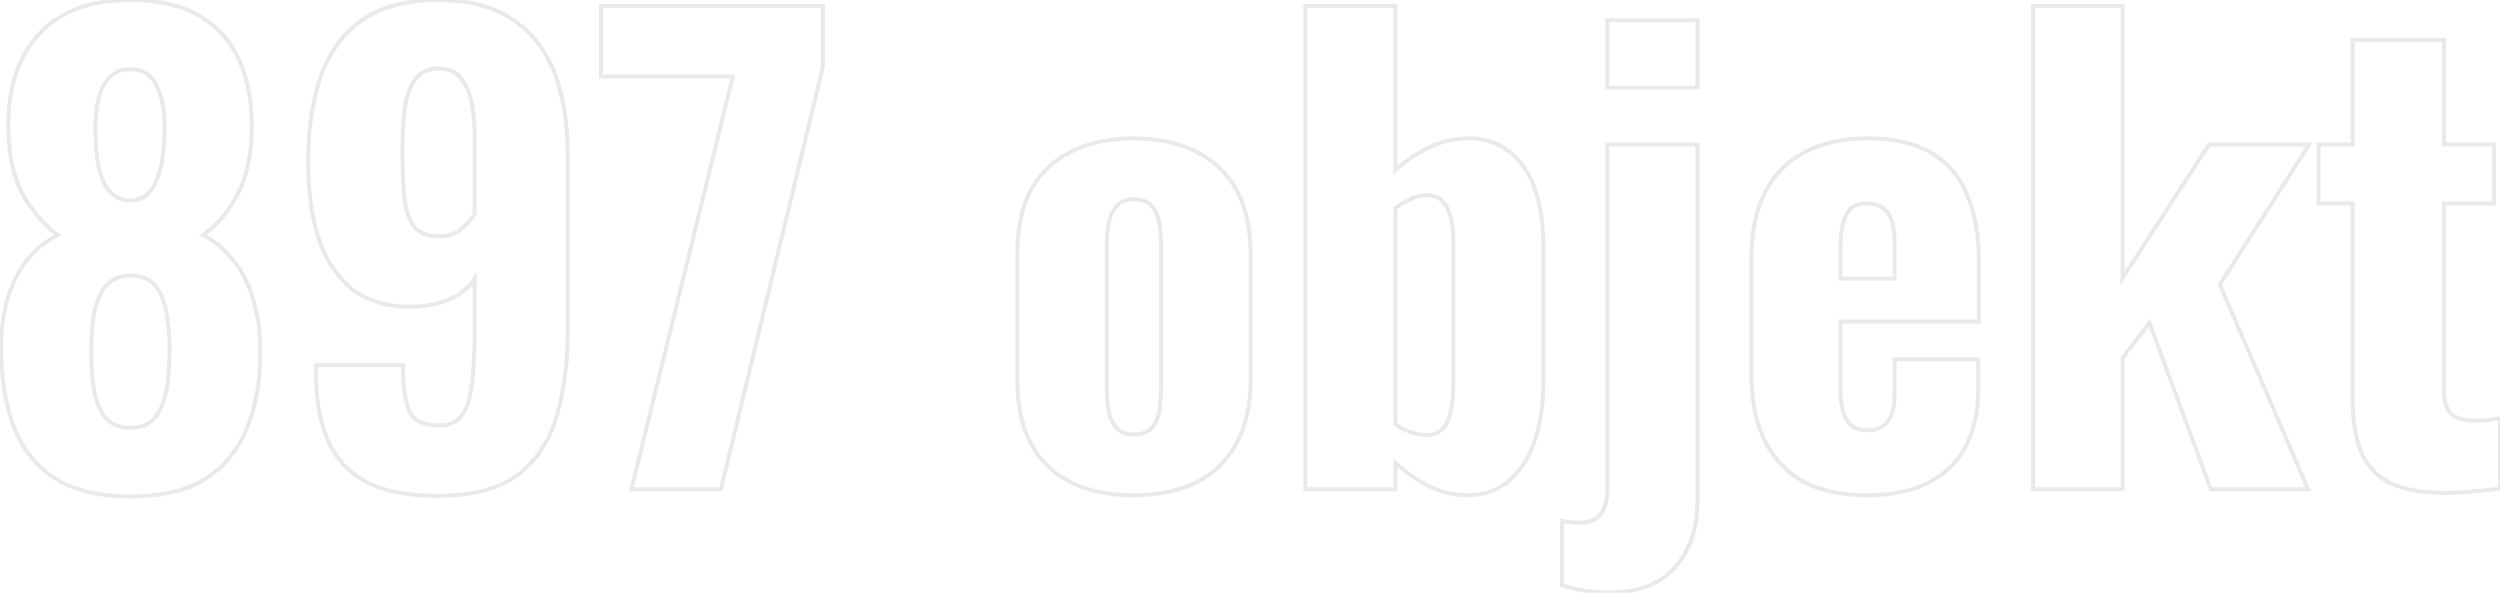 <svg width="1257" height="298" fill="none" xmlns="http://www.w3.org/2000/svg"><path d="M27.268 240.3l-.555.832.006.004.006.004.543-.84zm-20.7-26.7l-.944.331.003.007.002.008.939-.346zm-4.2-57.6l.979.203-.98-.203zm14.1-28.5l-.726-.688-.001.001.727.687zm12.6-9.3l.447.894 1.471-.735-1.33-.968-.588.809zm-17.4-20.1l-.878.479.006.012.007.012.865-.503zm-7.5-33.3l1-.015-1 .015zm6.6-34.5l.901.432.004-.007-.905-.425zm89.1-22.5l-.5.866.008.005.492-.871zm20.4 22.5l-.913.41.004.007.909-.417zm6.3 34.5l-1-.015 1 .015zm-7.5 33.6l-.878-.479-.004.007.882.472zm-17.1 19.8l-.561-.828-1.416.958 1.529.764.448-.894zm12.3 9.3l-.746.667.019.02.019.02.708-.707zm14.4 28.5l-.98.203.004.016.004.016.972-.235zm2.1 18.6h-1v.027l1-.027zm-6 39l-.933-.36-.003.007-.003.007.939.346zm-20.7 26.7l.55.835.004-.003-.554-.832zm-25.5-31.2l.819.573-.82-.573zm5.4-14.7l-.991-.137.99.137zm1.2-16.8l-1-.031v.031h1zm-1.2-18.6l-.992.132.002.016.003.016.987-.164zm-5.4-14.7l.805-.593-.805.593zm-25.8 0l-.785-.62-.01.013-.01.014.805.593zm-5.7 14.7l-.987-.164-.002.013-.002.014.99.137zm0 35.7l-.992.132.001.005.99-.137zm5.4 14.7l-.82.573.017.024.018.023.785-.62zm22.8-113.1l-.756-.655-.013.015-.012.015.78.625zm5.7-12.9l-.978-.21.978.21zm-2.4-40.5l-.901.434.01.02.01.02.88-.474zm-26.4 0l-.875-.486-.006.012.88.474zm-2.7 40.5l-.986.17.004.02.004.02.978-.21zm5.7 12.9l-.756.655.012.014.013.013.73-.682zm10.5 152.3c-15.882 0-28.472-3.078-37.858-9.14l-1.085 1.68c9.814 6.338 22.824 9.46 38.943 9.46v-2zm-37.846-9.132c-9.414-6.276-16.185-15.001-20.316-26.214l-1.877.692c4.27 11.587 11.298 20.662 21.084 27.186l1.11-1.664zm-20.31-26.199C3.554 201.995 1.567 189.11 1.567 174.6h-2c0 14.69 2.012 27.805 6.056 39.331l1.887-.662zM1.567 174.6c0-6.54.594-12.671 1.779-18.397l-1.959-.406C.173 161.671-.432 167.94-.432 174.6h2zm1.779-18.397c1.184-5.724 2.958-10.941 5.315-15.656l-1.789-.894c-2.442 4.885-4.269 10.268-5.485 16.144l1.959.406zm5.315-15.656c2.36-4.72 5.205-8.837 8.533-12.36l-1.454-1.374c-3.473 3.677-6.428 7.96-8.868 12.84l1.789.894zm8.531-12.359c3.518-3.714 7.623-6.744 12.322-9.094l-.895-1.788c-4.901 2.45-9.196 5.619-12.878 9.506l1.451 1.376zm12.463-10.797c-6.466-4.702-12.179-11.288-17.124-19.794l-1.729 1.006c5.055 8.694 10.942 15.508 17.676 20.406l1.177-1.618zm-17.11-19.77c-4.701-8.618-7.18-19.546-7.379-32.836l-2 .03c.202 13.51 2.723 24.782 7.623 33.764l1.756-.958zM5.167 64.785C4.97 51.501 7.151 40.161 11.67 30.732l-1.803-.864c-4.682 9.77-6.9 21.431-6.698 34.947l2-.03zm6.506-34.06c4.514-9.617 11.272-16.96 20.287-22.054l-.985-1.742C21.59 12.234 14.549 19.892 9.863 29.875l1.81.85zM31.96 8.67C40.972 3.576 52.192 1 65.668 1v-2C51.943-1 40.363 1.624 30.975 6.93l.985 1.74zM65.668 1c13.68 0 24.893 2.578 33.7 7.666l1-1.732C91.174 1.622 79.588-1 65.668-1v2zm33.707 7.67c9.012 5.094 15.666 12.43 19.98 22.04l1.825-.82c-4.486-9.99-11.431-17.654-20.82-22.96l-.984 1.74zm19.984 22.047c4.323 9.433 6.407 20.778 6.209 34.068l1.999.03c.202-13.51-1.914-25.165-6.39-34.932l-1.818.834zm6.209 34.068c-.199 13.493-2.679 24.52-7.378 33.136l1.755.958c4.901-8.984 7.421-20.357 7.622-34.064l-1.999-.03zm-7.382 33.143c-4.538 8.484-10.136 14.95-16.779 19.444l1.121 1.656c6.958-4.706 12.759-11.44 17.421-20.156l-1.763-.944zm-16.666 21.166c4.694 2.347 8.691 5.372 12.002 9.073l1.491-1.334c-3.489-3.899-7.691-7.074-12.598-9.527l-.895 1.788zm12.04 9.113c3.52 3.52 6.459 7.631 8.813 12.34l1.789-.894c-2.445-4.891-5.507-9.18-9.187-12.86l-1.415 1.414zm8.813 12.34c2.358 4.715 4.131 9.932 5.315 15.656l1.959-.406c-1.216-5.876-3.042-11.259-5.485-16.144l-1.789.894zm5.323 15.688c1.379 5.715 2.072 11.836 2.072 18.365h2c0-6.671-.708-12.95-2.128-18.835l-1.944.47zm2.072 18.392c.397 14.493-1.589 27.358-5.933 38.613l1.866.72c4.456-11.545 6.469-24.68 6.066-39.387l-1.999.054zm-5.939 38.627c-4.131 11.213-10.902 19.938-20.316 26.214l1.109 1.664c9.786-6.524 16.815-15.599 21.084-27.186l-1.877-.692zm-20.312 26.211c-9.18 6.055-21.763 9.135-37.85 9.135v2c16.315 0 29.33-3.12 38.951-9.465l-1.101-1.67zM65.667 216.1c6.057 0 10.696-2.107 13.72-6.427l-1.639-1.146c-2.576 3.68-6.537 5.573-12.08 5.573v2zm13.72-6.427c2.907-4.153 4.754-9.21 5.571-15.136l-1.981-.274c-.783 5.674-2.536 10.417-5.229 14.264l1.639 1.146zm5.571-15.136c.806-5.842 1.21-11.488 1.21-16.937h-2c0 5.351-.397 10.905-1.191 16.663l1.981.274zm1.21-16.906c.201-6.462-.203-12.727-1.214-18.795l-1.973.328c.989 5.932 1.385 12.067 1.187 18.405l2 .062zm-1.21-18.763c-.815-6.121-2.661-11.193-5.585-15.161l-1.61 1.186c2.675 3.632 4.43 8.36 5.213 14.239l1.983-.264zm-5.585-15.161c-3.032-4.115-7.669-6.107-13.705-6.107v2c5.563 0 9.527 1.808 12.094 5.293l1.61-1.186zM65.668 137.6c-5.852 0-10.465 2.001-13.685 6.08l1.57 1.24c2.779-3.521 6.767-5.32 12.115-5.32v-2zm-13.706 6.107c-2.916 3.958-4.862 9.017-5.88 15.129l1.972.328c.981-5.888 2.835-10.629 5.519-14.271l-1.61-1.186zm-5.885 15.156c-.807 5.851-1.21 12.097-1.21 18.737h2c0-6.56.398-12.714 1.191-18.463l-1.981-.274zm-1.21 18.737c0 5.449.404 11.194 1.21 17.232l1.982-.264c-.795-5.962-1.191-11.617-1.191-16.968h-2zm1.21 17.237c.817 5.926 2.664 10.983 5.571 15.136l1.639-1.146c-2.693-3.847-4.446-8.59-5.229-14.264l-1.981.274zm5.606 15.183c3.228 4.088 7.946 6.08 13.985 6.08v-2c-5.562 0-9.643-1.808-12.416-5.32l-1.57 1.24zM65.668 101.8c4.289 0 7.782-1.627 10.38-4.875l-1.561-1.25c-2.202 2.752-5.109 4.125-8.82 4.125v2zm10.355-4.845c2.749-3.171 4.702-7.649 5.922-13.346l-1.955-.418c-1.18 5.503-3.027 9.626-5.478 12.454l1.511 1.31zm5.922-13.346c1.219-5.686 1.823-12.36 1.823-20.009h-2c0 7.55-.597 14.077-1.778 19.59l1.955.42zM83.768 63.6c0-8.695-1.414-15.777-4.32-21.174l-1.76.948c2.693 5.003 4.08 11.721 4.08 20.226h2zm-4.3-21.134c-1.366-2.839-3.207-5.02-5.544-6.488-2.336-1.467-5.103-2.178-8.256-2.178v2c2.846 0 5.23.639 7.193 1.872 1.963 1.233 3.572 3.1 4.806 5.662l1.802-.868zm-13.8-8.666c-3.155 0-5.963.712-8.39 2.168-2.425 1.455-4.415 3.62-5.985 6.446l1.749.972c1.43-2.574 3.19-4.459 5.265-5.704 2.073-1.244 4.515-1.882 7.36-1.882v-2zm-14.38 8.626c-2.905 5.394-4.32 12.374-4.32 20.874h2c0-8.3 1.385-14.92 4.08-19.926l-1.76-.948zM46.967 63.3c0 7.642.502 14.4 1.514 20.27l1.971-.34c-.988-5.73-1.485-12.371-1.485-19.93h-2zm1.522 20.31c1.22 5.696 3.173 10.174 5.922 13.345l1.511-1.31c-2.451-2.828-4.298-6.951-5.478-12.454l-1.955.418zm5.947 13.372c2.994 3.208 6.76 4.818 11.23 4.818v-2c-3.93 0-7.163-1.39-9.768-4.182l-1.462 1.364zM184.355 242.4l-.471.882.008.004.008.004.455-.89zm-19.5-21l-.92.392.003.007.917-.399zm-6-37.8v-1h-1v1h1zm43.8 0h1v-1h-1v1zm3 22.8l-.928.371.006.016.007.016.915-.403zm26.1 3l-.756-.655.756.655zm6.9-69.3h1v-3.434l-1.844 2.897.844.537zm-12.3 10.2l.406.914-.406-.914zm-18.6 3.9l.015 1h.014l-.029-1zm-31.2-9.3l-.646.763.006.005.006.005.634-.773zm-16.8-26.4l-.96.279.002.008.003.008.955-.295zm1.5-79.8l.946.325-.946-.325zm20.7-28.5l-.57-.822-.008.006.578.816zm75.9-.3l-.566.824.005.004.006.004.555-.832zm21 27l-.935.355.935-.355zm-18.3 201.6l.608.794-.608-.794zm-28.8-123.3l.651.759.004-.003-.655-.756zm6.9-7.5l.832.555.168-.252v-.303h-1zm-1.5-55.8l-.982.189.982-.189zm-5.4-12.6l-.776.63.776-.63zm-28.2 14.7l-.987-.16-.003.016-.002.016.992.128zm-.3 44.4l-.996.093.996-.093zm4.5 15l-.832.555.01.015.011.015.811-.585zm12.6 134.9c-14.912 0-26.737-2.289-35.545-6.79l-.91 1.78c9.193 4.699 21.367 7.01 36.455 7.01v-2zm-35.529-6.782c-8.805-4.696-15.145-11.527-19.054-20.517l-1.834.798c4.092 9.41 10.751 16.579 19.946 21.483l.942-1.764zm-19.051-20.51c-3.933-9.244-5.92-20.503-5.92-33.808h-2c0 13.495 2.014 25.036 6.08 34.592l1.84-.784zm-5.92-33.808v-1.8h-2v1.8h2zm0-1.8v-1.8h-2v1.8h2zm-1-.8h43.8v-2h-43.8v2zm42.8-1c0 10.234.999 17.99 3.072 23.171l1.857-.742c-1.928-4.819-2.929-12.263-2.929-22.429h-2zm3.085 23.203c2.426 5.515 7.916 8.097 15.915 8.097v-2c-7.601 0-12.111-2.418-14.085-6.903l-1.83.806zm15.915 8.097c5.024 0 9.026-1.58 11.856-4.845l-1.512-1.31c-2.37 2.735-5.768 4.155-10.344 4.155v2zm11.856-4.845c2.794-3.224 4.627-8.563 5.635-15.817l-1.981-.276c-.993 7.146-2.76 12.007-5.166 14.783l1.512 1.31zm5.635-15.817c1.009-7.266 1.509-17.018 1.509-29.238h-2c0 12.18-.5 21.828-1.49 28.962l1.981.276zM239.655 165v-24.9h-2V165h2zm-1.844-25.437c-2.68 4.213-6.617 7.492-11.862 9.823l.812 1.828c5.555-2.469 9.819-5.99 12.738-10.577l-1.688-1.074zm-11.862 9.823c-5.261 2.338-11.329 3.617-18.222 3.814l.057 2c7.106-.203 13.438-1.524 18.977-3.986l-.812-1.828zM207.74 153.2c-12.833.198-22.981-2.862-30.551-9.073l-1.268 1.546c8.03 6.589 18.683 9.729 31.849 9.527l-.03-2zm-30.539-9.063c-7.636-6.462-13.14-15.091-16.491-25.932l-1.91.59c3.449 11.159 9.145 20.13 17.109 26.868l1.292-1.526zm-16.486-25.916c-3.169-10.896-4.76-23-4.76-36.321h-2c0 13.479 1.609 25.775 4.84 36.879l1.92-.558zm-4.76-36.321c0-16.52 2.09-30.804 6.246-42.875l-1.891-.65c-4.245 12.33-6.355 26.844-6.355 43.525h2zm6.246-42.875c4.138-12.022 10.92-21.342 20.332-28.009l-1.156-1.632c-9.787 6.933-16.806 16.613-21.067 28.99l1.891.651zm20.324-28.003C192.111 4.37 204.694 1 220.355 1v-2c-15.938 0-28.956 3.43-38.97 10.378l1.14 1.644zM220.355 1c15.262 0 27.546 3.27 36.934 9.724l1.133-1.648C248.609 2.33 235.893-1 220.355-1v2zm36.945 9.732c9.414 6.276 16.288 15.102 20.62 26.523l1.87-.71c-4.468-11.779-11.593-20.953-21.38-27.477l-1.11 1.664zm20.62 26.523c4.348 11.461 6.535 24.936 6.535 40.445h2c0-15.691-2.212-29.416-6.665-41.155l-1.87.71zm6.535 40.445v88.5h2V77.7h-2zm0 88.5c0 15.725-1.792 29.831-5.361 42.325l1.923.55c3.63-12.706 5.438-27 5.438-42.875h-2zm-5.361 42.325c-3.548 12.417-9.936 22.126-19.147 29.181l1.216 1.588c9.589-7.345 16.201-17.436 19.854-30.219l-1.923-.55zm-19.147 29.181c-9.16 7.017-22.313 10.594-39.592 10.594v2c17.521 0 31.169-3.623 40.808-11.006l-1.216-1.588zM220.655 119.8c4.778 0 8.728-1.25 11.751-3.841l-1.302-1.518c-2.577 2.209-6.027 3.359-10.449 3.359v2zm11.755-3.844c3.044-2.639 5.413-5.205 7.077-7.701l-1.664-1.11c-1.536 2.304-3.767 4.738-6.723 7.299l1.31 1.512zm7.245-8.256V69h-2v38.7h2zm0-38.7c0-6.253-.504-12.017-1.518-17.289l-1.964.378c.986 5.128 1.482 10.764 1.482 16.911h2zm-1.518-17.289c-1.022-5.317-2.876-9.682-5.606-13.042l-1.552 1.262c2.471 3.04 4.217 7.075 5.194 12.158l1.964-.378zm-5.606-13.042c-2.83-3.483-6.946-5.169-12.176-5.169v2c4.77 0 8.254 1.514 10.624 4.43l1.552-1.26zM220.355 33.5c-5.252 0-9.372 1.802-12.194 5.492l1.588 1.215c2.378-3.109 5.858-4.707 10.606-4.707v-2zm-12.194 5.492c-2.737 3.579-4.578 8.556-5.593 14.849l1.974.318c.985-6.107 2.744-10.73 5.207-13.952l-1.588-1.215zm-5.598 14.88c-.807 6.256-1.208 13.801-1.208 22.628h2c0-8.773.399-16.228 1.192-22.372l-1.984-.256zM201.355 76.5c0 8.223.301 15.555.904 21.993l1.992-.186c-.597-6.362-.896-13.63-.896-21.807h-2zm.904 21.993c.609 6.491 2.138 11.673 4.664 15.462l1.664-1.11c-2.274-3.411-3.745-8.229-4.336-14.538l-1.992.186zm4.685 15.492c2.85 3.946 7.512 5.815 13.711 5.815v-2c-5.801 0-9.739-1.731-12.089-4.986l-1.622 1.171zM317.478 246l-.971-.239-.305 1.239h1.276v-1zm51-207.6l.971.239.304-1.239h-1.275v1zm-66.3 0h-1v1h1v-1zm0-35.4V2h-1v1h1zm111.6 0h1V2h-1v1zm0 30.6l.972.235.028-.116V33.6h-1zm-51.3 212.4v1h.787l.185-.765-.972-.235zm-44.029.239l51-207.6-1.942-.478-51 207.6 1.942.478zM368.478 37.4h-66.3v2h66.3v-2zm-65.3 1V3h-2v35.4h2zm-1-34.4h111.6V2h-111.6v2zm110.6-1v30.6h2V3h-2zm.028 30.365l-51.3 212.4 1.944.47 51.3-212.4-1.944-.47zM362.478 245h-45v2h45v-2zm175.72-2.6l-.463.886.008.004.008.004.447-.894zm-20.1-19.8l-.89.455.004.009.004.008.882-.472zm0-126.6l-.882-.472-.004.008-.004.008.89.456zm20.1-19.5l.447.894.008-.004.008-.004-.463-.886zm63.6 0l-.463.886.008.004.008.004.447-.894zm20.1 19.5l-.882.472.882-.472zm0 126.6l.882.472-.882-.472zm-20.1 19.8l.447.894.008-.004.008-.004-.463-.886zm-22.8-27l.707.707.017-.017.016-.017-.74-.673zm3.9-8.7l.986.164.002-.008-.988-.156zm0-94.5l.986-.164-.986.164zm-21.3-8.7l.74.673-.74-.673zm-4.2 8.7l-.976-.217-.006.026-.004.027.986.164zm0 94.5l-.988.156.005.031.007.03.976-.217zm4.2 8.7l-.74.673.016.017.017.017.707-.707zm8.4 32.6c-12.284 0-22.723-2.18-31.353-6.494l-.894 1.788c8.97 4.486 19.731 6.706 32.247 6.706v-2zm-31.337-6.486c-8.625-4.509-15.178-10.966-19.681-19.386l-1.764.944c4.697 8.78 11.544 15.523 20.519 20.214l.926-1.772zm-19.673-19.369c-4.308-8.421-6.49-18.954-6.49-31.645h-2c0 12.909 2.218 23.776 6.71 32.555l1.78-.91zm-6.49-31.645v-62.4h-2v62.4h2zm0-62.4c0-12.691 2.182-23.224 6.49-31.644l-1.78-.912c-4.492 8.78-6.71 19.647-6.71 32.556h2zm6.482-31.628c4.501-8.416 11.049-14.77 19.665-19.078l-.894-1.788c-8.984 4.491-15.836 11.138-20.535 19.922l1.764.944zm19.681-19.086c8.626-4.509 19.059-6.786 31.337-6.786v-2c-12.522 0-23.289 2.323-32.263 7.014l.926 1.772zm31.337-6.786c12.278 0 22.711 2.277 31.337 6.786l.926-1.772c-8.974-4.691-19.741-7.014-32.263-7.014v2zm31.353 6.794c8.616 4.309 15.164 10.662 19.665 19.078l1.764-.944c-4.699-8.784-11.551-15.43-20.535-19.922l-.894 1.788zm19.665 19.078c4.502 8.416 6.782 18.943 6.782 31.628h2c0-12.915-2.32-23.788-7.018-32.572l-1.764.944zm6.782 31.628v62.4h2v-62.4h-2zm0 62.4c0 12.685-2.28 23.212-6.782 31.628l1.764.944c4.698-8.784 7.018-19.657 7.018-32.572h-2zm-6.782 31.628c-4.503 8.42-11.056 14.877-19.681 19.386l.926 1.772c8.975-4.691 15.822-11.434 20.519-20.214l-1.764-.944zm-19.665 19.378c-8.63 4.314-19.069 6.494-31.353 6.494v2c12.516 0 23.277-2.22 32.247-6.706l-.894-1.788zM570.298 219.4c3.971 0 7.162-1.048 9.407-3.293l-1.414-1.414c-1.755 1.755-4.364 2.707-7.993 2.707v2zm9.44-3.327c2.156-2.372 3.522-5.462 4.146-9.209l-1.972-.328c-.576 3.453-1.81 6.163-3.654 8.191l1.48 1.346zm4.148-9.217c.61-3.862.912-8.216.912-13.056h-2c0 4.76-.298 9.006-.888 12.744l1.976.312zm.912-13.056v-68.7h-2v68.7h2zm0-68.7c0-5.036-.302-9.394-.914-13.064l-1.972.328c.588 3.53.886 7.772.886 12.736h2zm-.914-13.064c-.624-3.747-1.99-6.837-4.146-9.209l-1.48 1.346c1.844 2.028 3.078 4.738 3.654 8.191l1.972-.328zm-4.146-9.209c-2.239-2.463-5.442-3.627-9.44-3.627v2c3.602 0 6.199 1.036 7.96 2.973l1.48-1.346zm-9.44-3.627c-3.998 0-7.201 1.164-9.44 3.627l1.48 1.346c1.761-1.937 4.358-2.973 7.96-2.973v-2zm-9.44 3.627c-2.142 2.357-3.607 5.427-4.436 9.156l1.952.434c.771-3.471 2.106-6.201 3.964-8.244l-1.48-1.346zm-4.446 9.209c-.612 3.67-.914 8.028-.914 13.064h2c0-4.964.298-9.206.886-12.736l-1.972-.328zm-.914 13.064v68.7h2v-68.7h-2zm0 68.7c0 4.84.302 9.194.912 13.056l1.976-.312c-.59-3.738-.888-7.984-.888-12.744h-2zm.924 13.117c.829 3.729 2.294 6.799 4.436 9.156l1.48-1.346c-1.858-2.043-3.193-4.773-3.964-8.244l-1.952.434zm4.469 9.19c2.245 2.245 5.436 3.293 9.407 3.293v-2c-3.629 0-6.238-.952-7.993-2.707l-1.414 1.414zM718.709 244.5l.447-.894-.447.894zm-17.1-11.7l.664-.747-1.664-1.48v2.227h1zm0 13.2v1h1v-1h-1zm-45.3 0h-1v1h1v-1zm0-243V2h-1v1h1zm45.3 0h1V2h-1v1zm0 82.5h-1v2.233l1.666-1.487-.666-.746zm17.7-11.7l.412.911-.412-.911zm36.9.6l-.555.832.013.008.012.008.53-.848zm11.7 12.3l.866-.5-.866.5zm6.3 17.4l.983-.184-.983.184zm-2.4 117l-.951-.31.951.31zm-12.9 20.4l-.653-.757-.007.005-.006.006.666.746zm-33.3-26.1l.74.673.014-.016.014-.017-.768-.64zm3.9-9.3l-.979-.206-.005.025-.004.025.988.156zm0-96.6l-.973.229.973-.229zm-4.2-8.1l-.774.633.032.039.035.035.707-.707zm-16.2-1.2l.419.908.028-.013.027-.015-.474-.88zm-7.5 4.5l-.6-.8-.4.3v.5h1zm0 108.6h-1v.535l.445.297.555-.832zm7.5 3.9l-.359.933.359-.933zm28.2 30.8c-6.237 0-12.285-1.46-18.153-4.394l-.894 1.788c6.132 3.066 12.484 4.606 19.047 4.606v-2zm-18.153-4.394c-5.915-2.958-11.543-6.807-16.883-11.553l-1.328 1.494c5.46 4.854 11.232 8.805 17.317 11.847l.894-1.788zM700.609 232.8V246h2v-13.2h-2zm1 12.2h-45.3v2h45.3v-2zm-44.3 1V3h-2v243h2zm-1-242h45.3V2h-45.3v2zm44.3-1v82.5h2V3h-2zm1.666 83.246c5.532-4.94 11.347-8.78 17.446-11.535l-.824-1.822c-6.301 2.846-12.286 6.804-17.954 11.865l1.332 1.492zm17.446-11.535c6.074-2.743 12.334-4.111 18.788-4.111v-2c-6.746 0-13.286 1.432-19.612 4.289l.824 1.822zm18.788-4.111c6.845 0 12.542 1.563 17.145 4.632l1.11-1.664c-4.997-3.331-11.1-4.968-18.255-4.968v2zm17.17 4.648c4.653 2.908 8.441 6.885 11.364 11.952l1.732-1c-3.077-5.333-7.089-9.556-12.036-12.648l-1.06 1.696zM767.043 87.2c2.939 5.094 5.002 10.786 6.183 17.084l1.966-.368c-1.219-6.502-3.356-12.41-6.417-17.716l-1.732 1zm6.183 17.084a104.544 104.544 0 011.783 19.316h2c0-6.661-.606-13.223-1.817-19.684l-1.966.368zm1.783 19.316v67.8h2v-67.8h-2zm0 67.8c0 11.119-1.39 20.911-4.151 29.39l1.902.62c2.839-8.721 4.249-18.729 4.249-30.01h-2zm-4.151 29.39c-2.754 8.459-6.964 15.092-12.602 19.953l1.306 1.514c5.962-5.139 10.352-12.106 13.198-20.847l-1.902-.62zm-12.615 19.964c-5.386 4.809-12.335 7.246-20.934 7.246v2c9.001 0 16.452-2.563 22.266-7.754l-1.332-1.492zM717.209 219.7c3.817 0 6.911-1.176 9.14-3.627l-1.48-1.346c-1.771 1.949-4.277 2.973-7.66 2.973v2zm9.168-3.66c2.14-2.567 3.498-5.847 4.12-9.784l-1.976-.312c-.578 3.663-1.82 6.583-3.68 8.816l1.536 1.28zm4.111-9.734c.816-3.879 1.221-8.149 1.221-12.806h-2c0 4.543-.395 8.673-1.179 12.394l1.958.412zm1.221-12.806v-72.6h-2v72.6h2zm0-72.6c0-4.262-.406-8.141-1.227-11.629l-1.946.458c.779 3.312 1.173 7.033 1.173 11.171h2zm-1.227-11.629c-.832-3.539-2.307-6.419-4.466-8.578l-1.414 1.414c1.841 1.841 3.166 4.361 3.934 7.622l1.946-.458zm-4.399-8.504c-2.039-2.492-5.061-3.667-8.874-3.667v2c3.387 0 5.765 1.025 7.326 2.933l1.548-1.266zm-8.874-3.667c-2.975 0-5.837.746-8.574 2.22l.948 1.76c2.463-1.326 5.001-1.98 7.626-1.98v-2zm-8.519 2.192a42.442 42.442 0 00-7.681 4.608l1.2 1.6a40.383 40.383 0 017.319-4.392l-.838-1.816zm-8.081 5.408v108.6h2V104.7h-2zm.445 109.432a39.255 39.255 0 007.696 4.001l.718-1.866a37.246 37.246 0 01-7.304-3.799l-1.11 1.664zm7.696 4.001a23.36 23.36 0 008.459 1.567v-2a21.39 21.39 0 01-7.741-1.433l-.718 1.866zM796.758 297l-.148.989.007.001.141-.99zm-11.4-2.7h-1v.721l.684.228.316-.949zm0-32.4l.165-.986-1.165-.194v1.18h1zm4.2.6l-.124.992.124-.992zm12.3-1.5l-.447-.894-.034.017-.033.02.514.857zm4.5-5.1l-.894-.447-.016.031-.013.031.923.385zm1.8-183.3v-1h-1v1h1zm45.3 0h1v-1h-1v1zm-11.4 212.7l-.741-.671-.009.01.75.661zm-33.9-241.2h-1v1h1v-1zm0-33.9v-1h-1v1h1zm45.3 0h1v-1h-1v1zm0 33.9v1h1v-1h-1zm-44.1 252.8a88.03 88.03 0 01-12.458-.89l-.283 1.98a89.92 89.92 0 0012.741.91v-2zm-12.451-.889c-3.947-.592-7.691-1.479-11.233-2.66l-.632 1.898c3.658 1.219 7.515 2.132 11.568 2.74l.297-1.978zm-10.549-1.711v-32.4h-2v32.4h2zm-1.164-31.414c1.217.203 2.631.405 4.24.606l.248-1.984c-1.59-.199-2.976-.397-4.159-.594l-.329 1.972zm4.24.606c1.635.205 3.177.308 4.624.308v-2c-1.353 0-2.811-.097-4.376-.292l-.248 1.984zm4.624.308c3.317 0 6.112-.621 8.315-1.943l-1.029-1.714c-1.797 1.078-4.202 1.657-7.286 1.657v2zm8.247-1.906c2.249-1.124 3.9-3.026 4.976-5.609l-1.846-.77c-.923 2.217-2.273 3.715-4.024 4.591l.894 1.788zm4.948-5.547c1.289-2.578 1.905-5.742 1.905-9.447h-2c0 3.495-.583 6.331-1.694 8.553l1.789.894zm1.905-9.447V72.6h-2v174.3h2zm-1-173.3h45.3v-2h-45.3v2zm44.3-1v179.7h2V72.6h-2zm0 179.7c0 13.404-3.74 24.148-11.141 32.329l1.483 1.342c7.798-8.619 11.658-19.875 11.658-33.671h-2zm-11.15 32.339c-7.159 8.126-17.749 12.261-31.95 12.261v2c14.6 0 25.81-4.265 33.451-12.939l-1.501-1.322zM809.158 44.1V10.2h-2v33.9h2zm-1-32.9h45.3v-2h-45.3v2zm44.3-1v33.9h2V10.2h-2zm1 32.9h-45.3v2h45.3v-2zm53.281 199l-.488.873.008.005.008.004.472-.882zm-19.5-20.7l-.903.431.004.008.899-.439zm0-124.2l.894.447.004-.008-.898-.439zm19.8-20.4l.463.886.008-.004.008-.004-.479-.878zm81.9 21l-.925.382.004.008.004.009.917-.399zm6 63.9v1h1v-1h-1zm-69.6 0v-1h-1v1h1zm1.5 45.9l-.955.298.009.027.009.026.937-.351zm4.8 6.9l-.574.819.029.02.03.018.515-.857zm14.7 0l.514.857.011-.006.012-.007-.537-.844zm6.3-33.9v-1h-1v1h1zm42 0h1v-1h-1v1zm-14.4 54.6l-.692-.722.692.722zm-54.9-95.1h-1v1h1v-1zm27.3 0v1h1v-1h-1zm-1.5-29.1l-.955.298.003.009.003.009.949-.316zm-4.8-6.6l-.574.819.046.032.049.027.479-.878zm-15.3 0l-.574-.819-.02.014-.02.016.614.789zm-4.2 7.5l.959.282.002-.007.002-.007-.963-.268zm12 136.1c-12.685 0-23.212-2.28-31.629-6.782l-.943 1.764c8.783 4.698 19.657 7.018 32.572 7.018v-2zm-31.613-6.773c-8.419-4.699-14.777-11.446-19.089-20.266l-1.797.878c4.488 9.18 11.13 16.233 19.911 21.134l.975-1.746zm-19.085-20.258c-4.321-9.036-6.502-19.881-6.502-32.569h-2c0 12.912 2.219 24.067 6.698 33.431l1.804-.862zm-6.502-32.569v-58.2h-2v58.2h2zm0-58.2c0-13.095 2.183-23.931 6.494-32.553l-1.789-.894c-4.489 8.978-6.705 20.142-6.705 33.447h2zm6.498-32.56c4.307-8.811 10.756-15.454 19.365-19.954l-.927-1.772c-8.99 4.7-15.742 11.657-20.235 20.847l1.797.878zm19.381-19.962c8.622-4.703 19.049-7.078 31.321-7.078v-2c-12.529 0-23.301 2.425-32.279 7.322l.958 1.756zm31.321-7.078c13.088 0 23.596 2.381 31.594 7.063l1.011-1.726c-8.402-4.918-19.294-7.337-32.605-7.337v2zm31.594 7.063c8.003 4.684 13.861 11.51 17.581 20.519l1.849-.764c-3.879-9.391-10.021-16.565-18.419-21.481l-1.011 1.726zm17.589 20.536c3.931 9.041 5.917 20.097 5.917 33.201h2c0-13.296-2.014-24.64-6.083-33.999l-1.834.798zm5.917 33.201v30.3h2v-30.3h-2zm1 29.3h-69.6v2h69.6v-2zm-70.6 1v33.6h2v-33.6h-2zm0 33.6c0 5.057.504 9.267 1.545 12.598l1.909-.596c-.959-3.069-1.454-7.059-1.454-12.002h-2zm1.563 12.651c1.244 3.316 2.944 5.815 5.163 7.368l1.147-1.638c-1.78-1.247-3.281-3.348-4.437-6.432l-1.873.702zm5.222 7.406c2.194 1.317 4.884 1.943 8.015 1.943v-2c-2.87 0-5.18-.574-6.986-1.657l-1.029 1.714zm8.015 1.943c2.944 0 5.53-.632 7.714-1.943l-1.029-1.714c-1.816 1.089-4.03 1.657-6.685 1.657v2zm7.737-1.956c2.413-1.536 4.141-3.829 5.204-6.808l-1.883-.672c-.936 2.621-2.409 4.528-4.395 5.792l1.074 1.688zm5.204-6.808c1.054-2.95 1.559-6.777 1.559-11.436h-2c0 4.541-.496 8.114-1.442 10.764l1.883.672zm1.559-11.436v-16.5h-2v16.5h2zm-1-15.5h42v-2h-42v2zm41-1V195h2v-14.4h-2zm0 14.4c0 17.419-4.747 30.522-14.092 39.478l1.384 1.444c9.854-9.444 14.708-23.141 14.708-40.922h-2zm-14.092 39.478C970.191 243.444 956.674 248 938.839 248v2c18.164 0 32.248-4.644 42.092-14.078l-1.384-1.444zM925.339 141.1h27.3v-2h-27.3v2zm28.3-1V123h-2v17.1h2zm0-17.1c0-5.053-.504-9.173-1.552-12.316l-1.897.632c.952 2.857 1.449 6.737 1.449 11.684h2zm-1.546-12.298c-1.05-3.362-2.779-5.818-5.275-7.18l-.958 1.756c1.904 1.038 3.375 2.982 4.324 6.02l1.909-.596zm-5.181-7.121c-2.213-1.55-5.031-2.281-8.373-2.281v2c3.058 0 5.44.669 7.226 1.919l1.147-1.638zm-8.373-2.281c-3.158 0-5.871.738-8.074 2.281l1.147 1.638c1.797-1.258 4.084-1.919 6.927-1.919v-2zm-8.114 2.311c-2.048 1.592-3.526 4.335-4.55 8.021l1.927.536c.976-3.514 2.298-5.771 3.851-6.979l-1.228-1.578zm-4.546 8.007c-1.04 3.537-1.54 8.55-1.54 14.982h2c0-6.368.499-11.155 1.459-14.418l-1.919-.564zm-1.54 14.982v13.5h2v-13.5h-2zM1022.23 246h-1v1h1v-1zm0-243V2h-1v1h1zm45 0h1V2h-1v1zm0 136.8h-1v3.385l1.84-2.842-.84-.543zm43.5-67.2v-1h-.55l-.29.457.84.543zm50.4 0l.84.538.98-1.538h-1.82v1zm-45 70.5l-.85-.538-.28.447.21.487.92-.396zm44.4 102.9v1h1.52l-.6-1.396-.92.396zm-48.9 0l-.94.346.24.654h.7v-1zm-30.9-83.7l.94-.346-.63-1.707-1.11 1.447.8.606zm-13.5 17.7l-.8-.606-.2.268V180h1zm0 66v1h1v-1h-1zm-44 0V3h-2v243h2zm-1-242h45V2h-45v2zm44-1v136.8h2V3h-2zm1.84 137.343l43.5-67.2-1.68-1.086-43.5 67.2 1.68 1.086zm42.66-66.743h50.4v-2h-50.4v2zm49.55-1.538l-45 70.5 1.69 1.076 45-70.5-1.69-1.076zm-45.07 71.434l44.4 102.9 1.84-.792-44.4-102.9-1.84.792zM1160.53 245h-48.9v2h48.9v-2zm-47.96.654l-30.9-83.7-1.88.692 30.9 83.7 1.88-.692zm-32.64-83.96l-13.5 17.7 1.59 1.212 13.5-17.7-1.59-1.212zM1066.23 180v66h2v-66h-2zm1 65h-45v2h45v-2zm133.68-2.6l-.49.873.01.005.01.006.47-.884zm-14.1-16.2l.93-.348-.93.348zm-3.9-123.9h1v-1h-1v1zm-17.1 0h-1v1h1v-1zm0-29.7v-1h-1v1h1zm17.1 0v1h1v-1h-1zm0-52.5v-1h-1v1h1zm45.9 0h1v-1h-1v1zm0 52.5h-1v1h1v-1zm25.2 0h1v-1h-1v1zm0 29.7v1h1v-1h-1zm-25.2 0v-1h-1v1h1zm3.9 105.9l-.68.735.03.027.03.024.62-.786zm18.3 3l.09.996.04-.004.05-.008-.18-.984zm6-.9h1v-1.117l-1.11.123.11.994zm0 35.4l.14.99.86-.123v-.867h-1zm-12 1.2l-.08-.997-.02.001-.02.003.12.993zm-15.9-.1c-11.92 0-21.14-1.791-27.73-5.284l-.94 1.768c7 3.707 16.59 5.516 28.67 5.516v-2zm-27.71-5.273c-6.61-3.689-11.14-8.908-13.66-15.675l-1.87.696c2.69 7.233 7.55 12.814 14.55 16.725l.98-1.746zm-13.66-15.675c-2.54-6.858-3.83-15.233-3.83-25.152h-2c0 10.081 1.31 18.706 3.96 25.848l1.87-.696zm-3.83-25.152v-98.4h-2v98.4h2zm-1-99.4h-17.1v2h17.1v-2zm-16.1 1V72.6h-2v29.7h2zm-1-28.7h17.1v-2h-17.1v2zm18.1-1V20.1h-2v52.5h2zm-1-51.5h45.9v-2h-45.9v2zm44.9-1v52.5h2V20.1h-2zm1 53.5h25.2v-2h-25.2v2zm24.2-1v29.7h2V72.6h-2zm1 28.7h-25.2v2h25.2v-2zm-26.2 1v94.2h2v-94.2h-2zm0 94.2c0 5.533 1.33 9.765 4.22 12.435l1.36-1.47c-2.31-2.13-3.58-5.698-3.58-10.965h-2zm4.28 12.486c3.03 2.38 7.07 3.514 12.02 3.514v-2c-4.66 0-8.21-1.066-10.78-3.086l-1.24 1.572zm12.02 3.514c2.43 0 4.76-.101 6.99-.304l-.18-1.992c-2.17.197-4.44.296-6.81.296v2zm7.08-.316c2.18-.397 4.16-.693 5.93-.89l-.22-1.988c-1.83.203-3.85.507-6.07.91l.36 1.968zm4.82-1.884v35.4h2v-35.4h-2zm.86 34.41c-2.77.395-6.75.793-11.94 1.193l.15 1.994c5.21-.4 9.24-.802 12.07-1.207l-.28-1.98zm-11.98 1.197c-5.16.595-10.42.893-15.78.893v2c5.43 0 10.77-.302 16.01-.907l-.23-1.986z" fill="#E9E9E9"/></svg>